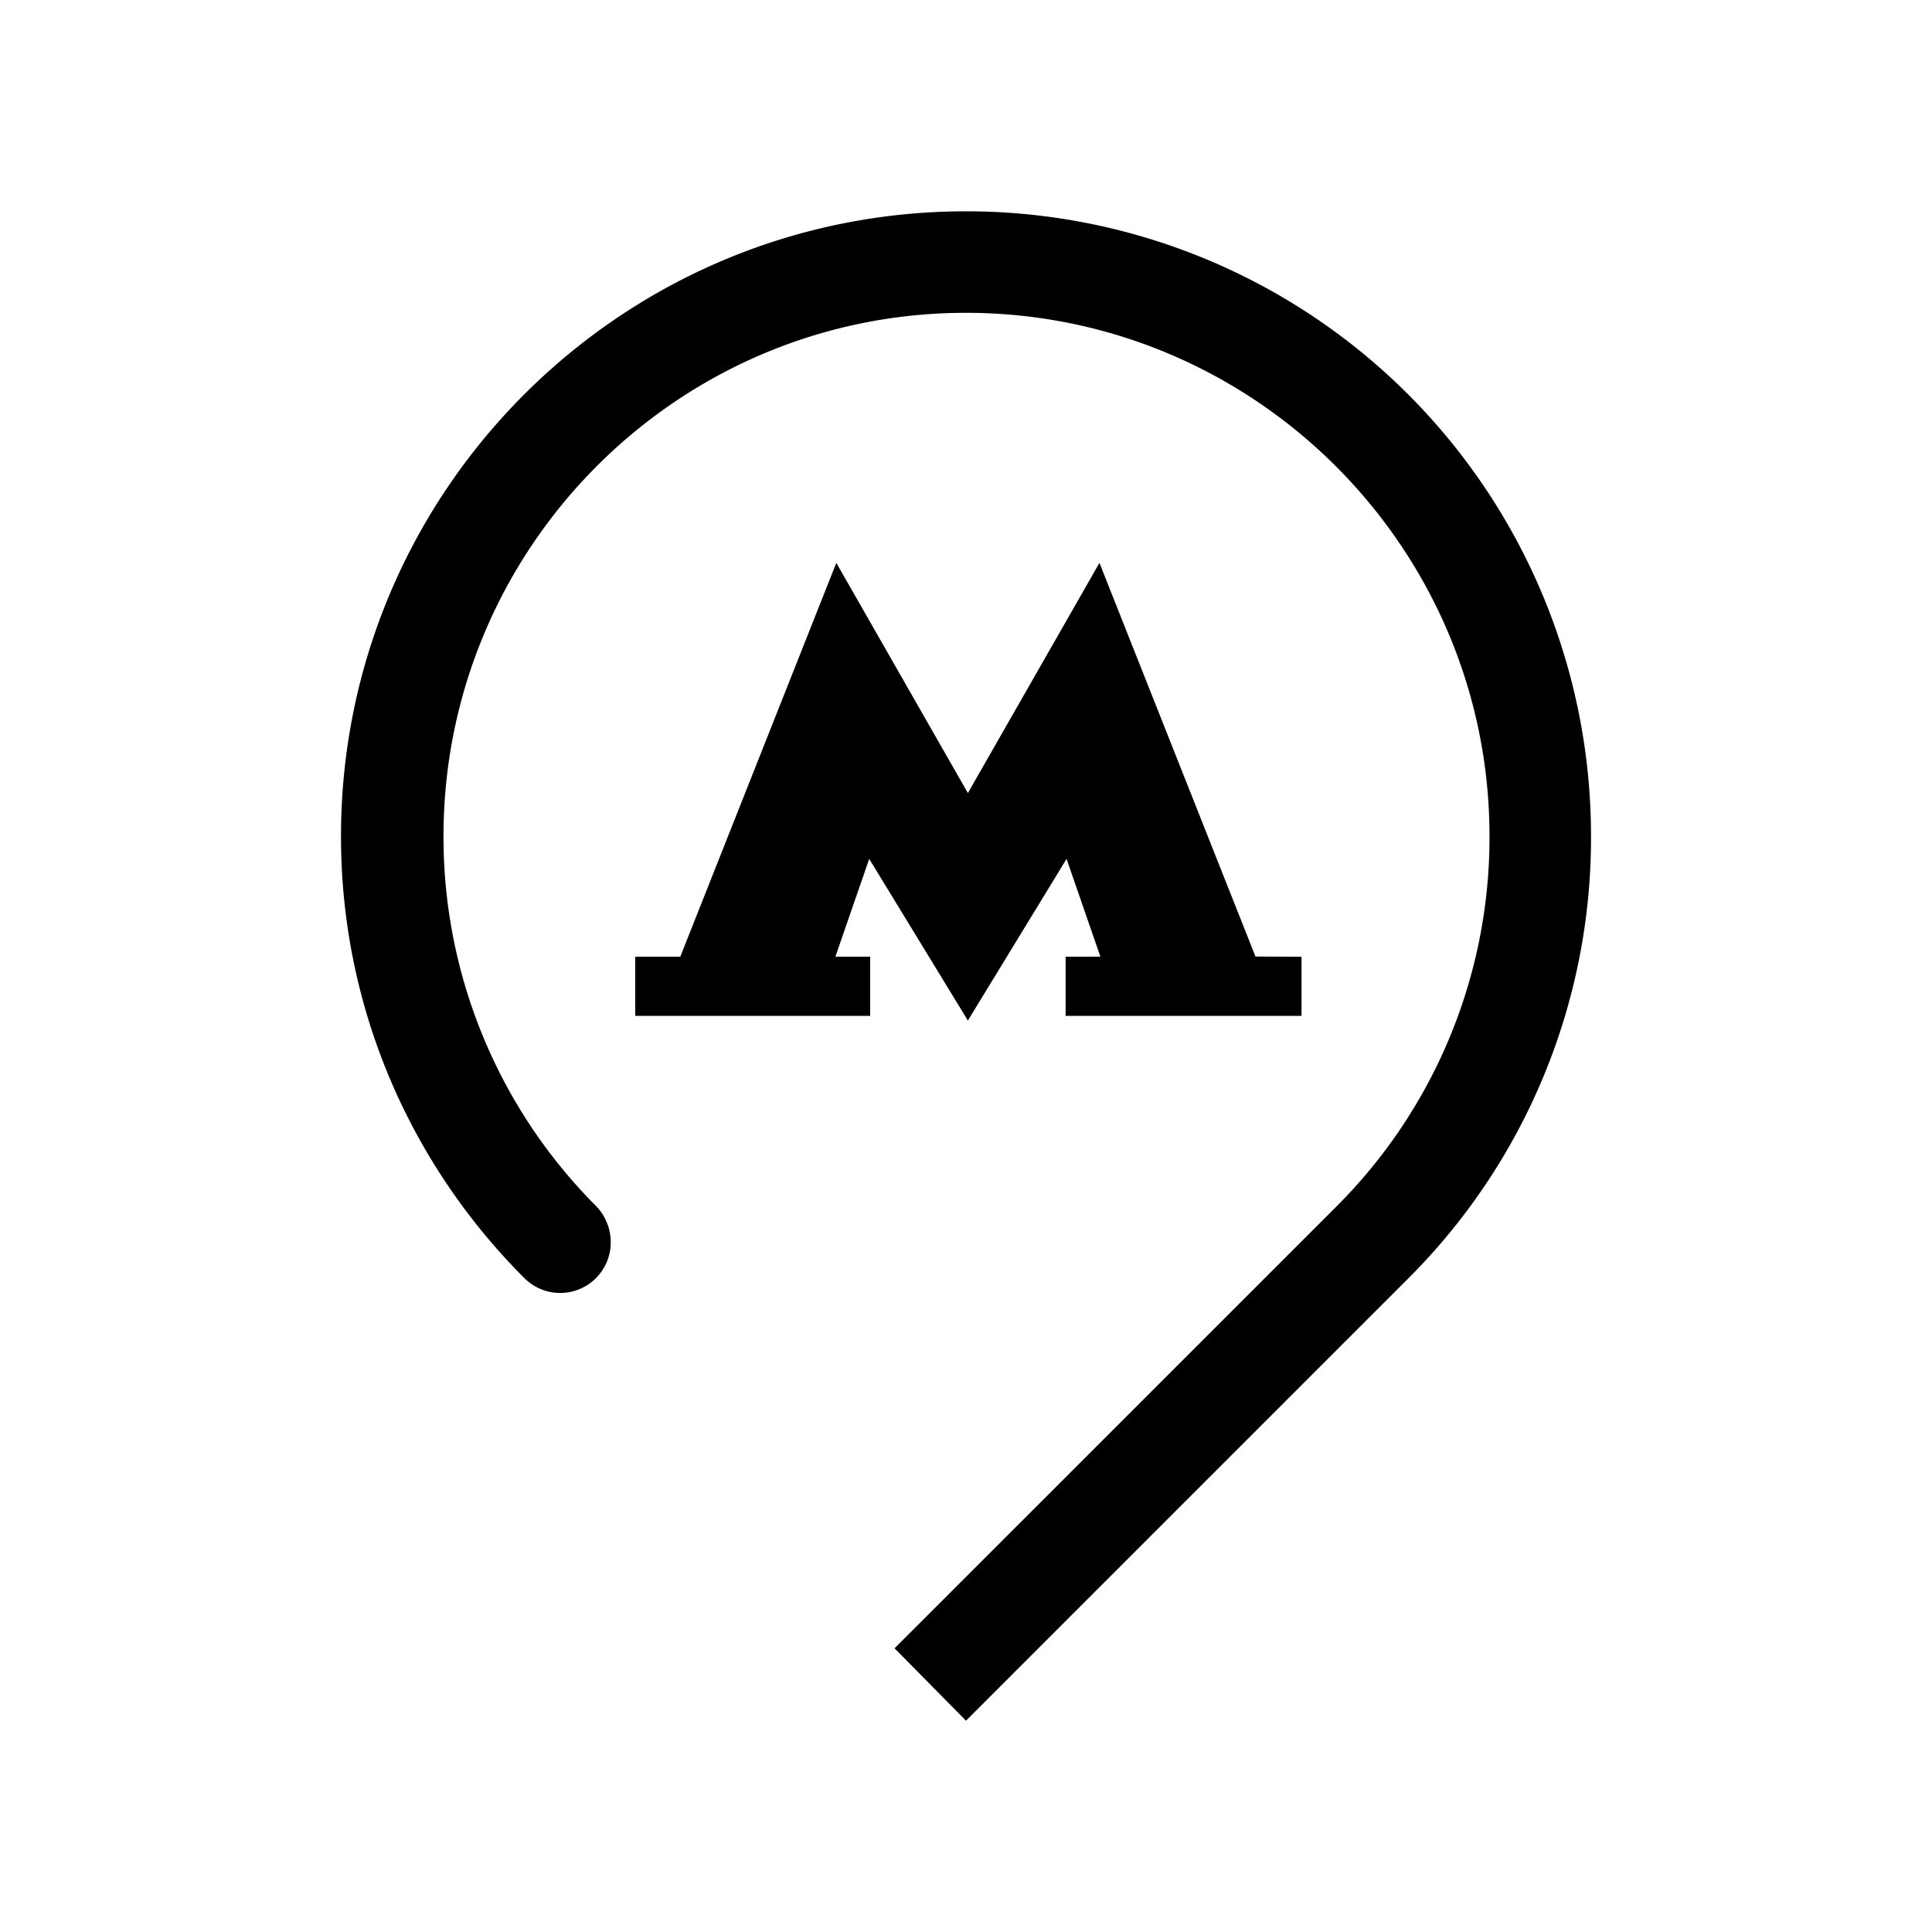 <svg xmlns="http://www.w3.org/2000/svg" width="100%" height="100%" viewBox="0 0 30.72 30.72"><path d="M19.963 15.21l-2.481-6.26-2.092 3.66-2.092-3.66-2.481 6.262H10.1v0.941h3.736v-0.941h-0.553l0.538-1.555 1.569 2.57 1.569-2.57 0.538 1.555h-0.553v0.941h3.751v-0.941z m5.335-1.912A9.933 9.933 0 0 0 15.36 3.36C9.876 3.36 5.422 7.813 5.422 13.298c0 2.75 1.121 5.23 2.914 7.023a0.804 0.804 0 0 0 1.375-0.568 0.825 0.825 0 0 0-0.239-0.582 8.303 8.303 0 0 1-2.42-5.873c0-4.588 3.72-8.324 8.308-8.324 4.588 0 8.324 3.736 8.324 8.324a8.289 8.289 0 0 1-2.436 5.888l-7.024 7.023L15.36 27.36l7.039-7.039a9.891 9.891 0 0 0 2.899-7.023Z" /></svg>